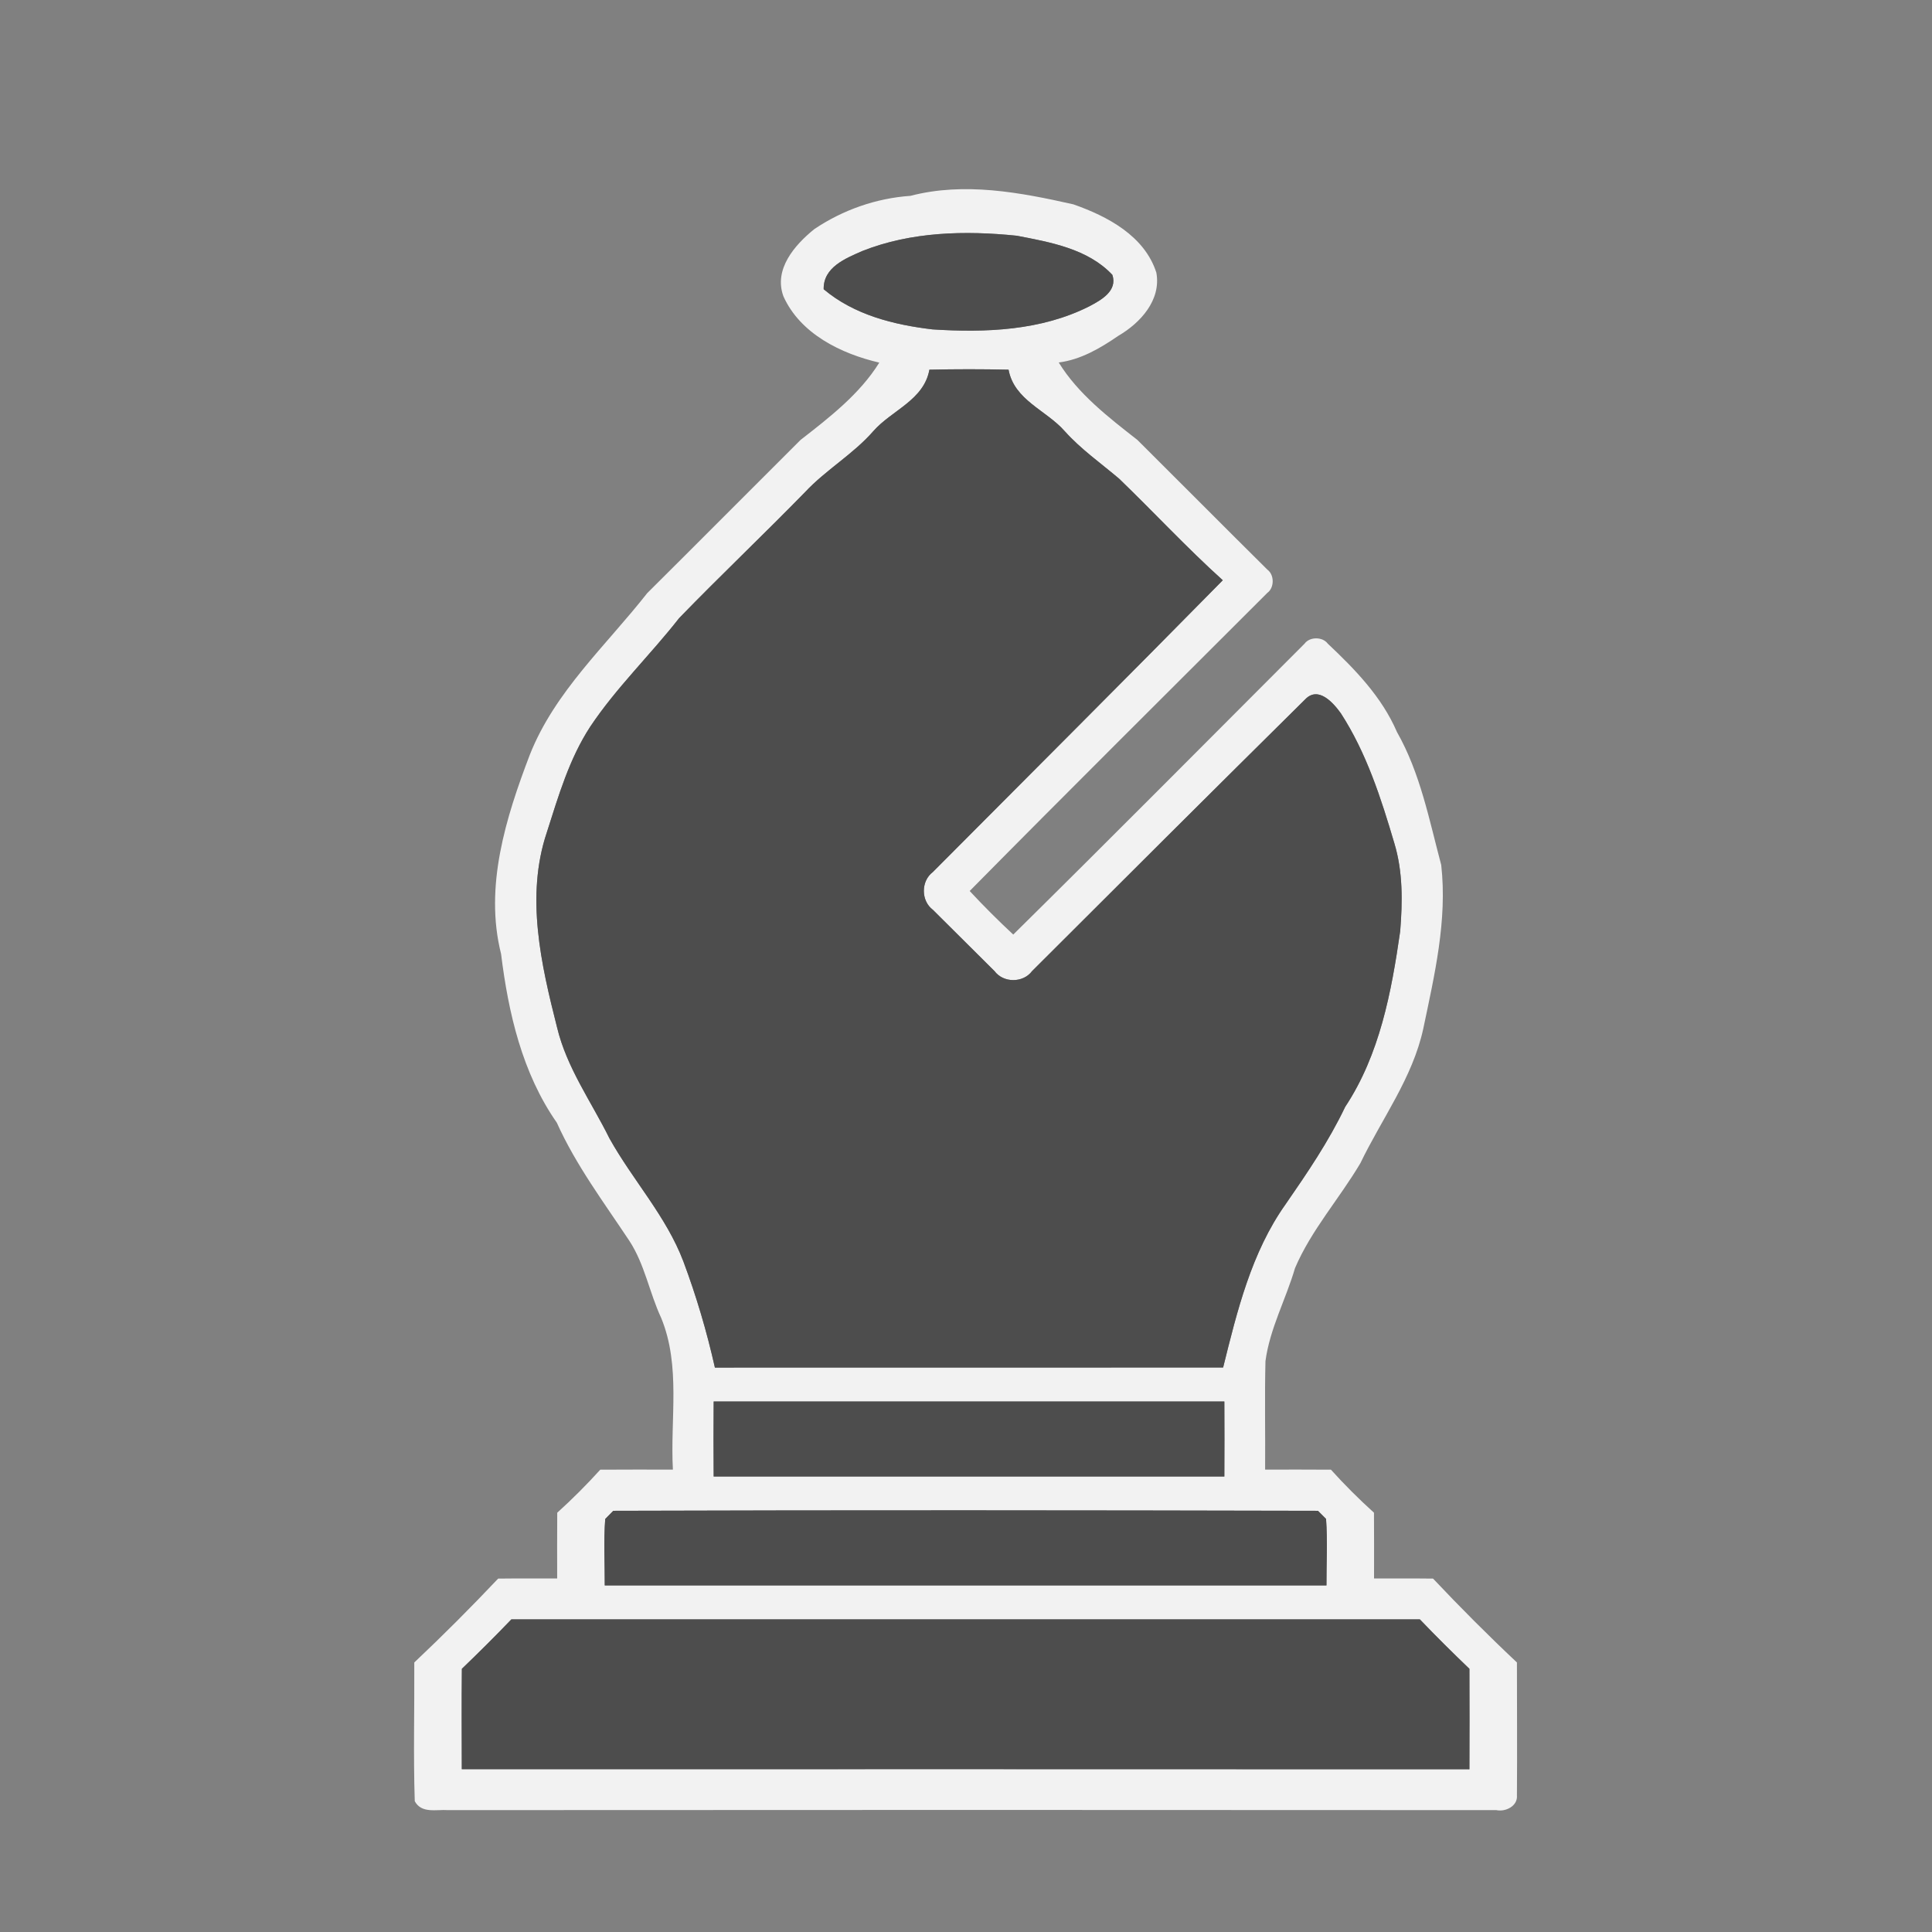 <?xml version="1.0" encoding="UTF-8" standalone="no"?>
<svg id="svg2" xmlns:rdf="http://www.w3.org/1999/02/22-rdf-syntax-ns#" xmlns="http://www.w3.org/2000/svg" height="256pt" viewBox="0 0 256 256" width="256pt" version="1.1" xmlns:cc="http://creativecommons.org/ns#" xmlns:dc="http://purl.org/dc/elements/1.1/">
 <rect x="0" y="0" width="256" height="256" fill="#808080" stroke="none"/>
 <g id="#d9d9d9ff" fill="#f2f2f2" transform="matrix(.902 0 0 .902 12.492 12.528)">
  <path id="path5" fill="#f2f2f2" d="m119.9 14.88c7.91-2.06 16.12-0.51 23.93 1.25 5 1.75 10.46 4.63 12.19 10.03 0.74 4.03-2.35 7.4-5.58 9.28-2.65 1.82-5.52 3.51-8.76 3.92 2.84 4.62 7.33 8.07 11.56 11.38 6.38 6.34 12.71 12.73 19.1 19.06 1.03 0.75 1.03 2.65-0.01 3.4-14.59 14.59-29.24 29.12-43.73 43.8 2.05 2.21 4.19 4.34 6.4 6.4 14.35-14.16 28.55-28.48 42.8-42.74 0.75-1.03 2.64-1.03 3.4 0 4.02 3.79 7.95 7.83 10.17 12.99 3.43 6.03 4.73 12.9 6.5 19.53 0.91 8.14-0.98 16.14-2.64 24.06-1.58 7.24-6.08 13.19-9.24 19.75-3.08 5.21-7.21 9.81-9.6 15.41-1.34 4.59-3.7 8.87-4.34 13.66-0.13 5.31-0.01 10.62-0.05 15.94 3.22 0 6.44-0.02 9.67 0.01 1.99 2.21 4.11 4.32 6.32 6.32 0.03 3.22 0.01 6.44 0.01 9.66 2.89 0.02 5.78-0.02 8.67 0.02 3.98 4.22 8.09 8.34 12.32 12.32 0 6.51 0.05 13.01 0 19.52 0.14 1.57-1.66 2.46-3.02 2.17-51.34-0.03-102.67-0.04-154 0-1.72-0.12-3.89 0.54-4.89-1.31-0.22-6.79-0.03-13.59-0.07-20.38 4.22-3.98 8.33-8.1 12.32-12.32 2.89-0.04 5.78 0 8.67-0.02 0-3.22-0.02-6.44 0.01-9.66 2.21-2 4.32-4.11 6.32-6.32 3.56-0.03 7.11-0.01 10.67-0.01-0.41-7.43 1.19-15.2-1.72-22.28-1.73-3.71-2.41-7.86-4.67-11.32-3.76-5.67-7.86-11.13-10.66-17.36-5.08-7.27-7.12-16.12-8.19-24.79-2.49-9.89 0.7-20.03 4.22-29.26 3.68-9.3 11.22-16.06 17.25-23.75 7.53-7.48 15-15.01 22.52-22.5 4.24-3.3 8.71-6.75 11.57-11.36-5.6-1.3-11.6-4.22-14.08-9.73-1.47-3.98 1.65-7.55 4.53-9.88 4.19-2.82 9.08-4.54 14.13-4.89m-7.06 8.1c-2.48 1.09-5.76 2.39-5.69 5.62 4.47 3.77 10.31 5.23 16 5.9 7.77 0.5 15.95 0.19 23.04-3.4 1.74-0.92 4.15-2.26 3.37-4.61-3.59-3.83-9.11-4.8-14.04-5.75-7.59-0.78-15.5-0.6-22.68 2.24m9.84 17.44c-0.81 4.49-5.53 5.94-8.24 9.03-2.97 3.4-6.96 5.67-10.03 8.96-6.09 6.24-12.42 12.24-18.49 18.5-4.23 5.41-9.22 10.2-13.05 15.93-3.1 4.74-4.69 10.23-6.4 15.58-3.13 9.35-0.84 19.35 1.51 28.6 1.42 5.95 5.03 10.92 7.7 16.32 3.42 6.14 8.34 11.43 10.86 18.08 1.9 5.08 3.44 10.29 4.63 15.59 24.89 0 49.77 0 74.66-0.01 2.06-8.3 4.15-16.91 9.18-23.99 3.18-4.6 6.34-9.24 8.75-14.3 5.07-7.66 6.8-16.87 8.08-25.8 0.35-4.31 0.41-8.75-0.86-12.93-1.95-6.6-4.09-13.27-7.86-19.09-1.12-1.56-3.3-4.02-5.21-2.07-13.42 13.27-26.79 26.61-40.15 39.95-1.31 1.76-4.21 1.76-5.52-0.01-3.01-3-6.03-6-9.04-8.99-1.77-1.32-1.78-4.22-0.02-5.55 14.21-14.28 28.47-28.51 42.6-42.87-5.28-4.76-10.11-9.98-15.22-14.91-2.71-2.3-5.63-4.34-8.01-7-2.71-3.08-7.41-4.54-8.24-9.02-3.87-0.09-7.75-0.09-11.63 0m-31.69 151.57c-0.03 3.67-0.03 7.35 0 11.02 25.01-0.01 50.01-0.01 75.02 0 0.02-3.67 0.02-7.35 0-11.02-25.01 0.01-50.01 0-75.02 0m-14.75 16.06c-0.29 0.3-0.89 0.9-1.18 1.2-0.25 3.25-0.06 6.51-0.07 9.76 35.34-0.01 70.68 0 106.02 0-0.01-3.25 0.18-6.52-0.06-9.77-0.3-0.3-0.89-0.9-1.19-1.19-34.5-0.08-69.02-0.11-103.52 0m-14.97 15.95c-2.37 2.47-4.8 4.89-7.27 7.26-0.05 4.92-0.02 9.84-0.01 14.75 49.34-0.01 98.68-0.01 148.02 0.01 0.01-4.92 0.03-9.84 0-14.76-2.48-2.37-4.91-4.79-7.28-7.26-44.49-0.01-88.97-0.01-133.46 0z"/>
 </g>
 <g id="#525252ff" fill="#4d4d4d" transform="matrix(.902 0 0 .902 12.492 12.528)">
  <path id="path8" d="m112.84 22.98c7.18-2.84 15.09-3.02 22.68-2.24 4.93 0.95 10.45 1.92 14.04 5.75 0.78 2.35-1.63 3.69-3.37 4.61-7.09 3.59-15.27 3.9-23.04 3.4-5.69-0.67-11.53-2.13-16-5.9-0.07-3.23 3.21-4.53 5.69-5.62z"/>
  <path id="path10" d="m122.68 40.42c3.88-0.09 7.76-0.09 11.63 0 0.83 4.48 5.53 5.94 8.24 9.02 2.38 2.66 5.3 4.7 8.01 7 5.11 4.93 9.94 10.15 15.22 14.91-14.13 14.36-28.39 28.59-42.6 42.87-1.76 1.33-1.75 4.23 0.02 5.55 3.01 2.99 6.03 5.99 9.04 8.99 1.31 1.77 4.21 1.77 5.52 0.01 13.36-13.34 26.73-26.68 40.15-39.95 1.91-1.95 4.09 0.51 5.21 2.07 3.77 5.82 5.91 12.49 7.86 19.09 1.27 4.18 1.21 8.62 0.86 12.93-1.28 8.93-3.01 18.14-8.08 25.8-2.41 5.06-5.57 9.7-8.75 14.3-5.03 7.08-7.12 15.69-9.18 23.99-24.89 0.01-49.77 0.01-74.66 0.01-1.19-5.3-2.73-10.51-4.63-15.59-2.52-6.65-7.44-11.94-10.86-18.08-2.67-5.4-6.28-10.37-7.7-16.32-2.35-9.25-4.64-19.25-1.51-28.6 1.71-5.35 3.3-10.84 6.4-15.58 3.83-5.73 8.82-10.52 13.05-15.93 6.07-6.26 12.4-12.26 18.49-18.5 3.07-3.29 7.06-5.56 10.03-8.96 2.71-3.09 7.43-4.54 8.24-9.03z"/>
  <path id="path12" d="m90.99 191.99c25.01 0 50.01 0.01 75.02 0 0.02 3.67 0.02 7.35 0 11.02-25.01-0.01-50.01-0.01-75.02 0-0.03-3.67-0.03-7.35 0-11.02z"/>
  <path id="path14" d="m76.24 208.05c34.5-0.11 69.02-0.08 103.52 0 0.3 0.29 0.89 0.89 1.19 1.19 0.24 3.25 0.05 6.52 0.06 9.77-35.34 0-70.68-0.01-106.02 0 0.01-3.25-0.18-6.51 0.07-9.76 0.29-0.3 0.89-0.9 1.18-1.2z"/>
  <path id="path16" d="m61.27 224c44.49-0.01 88.97-0.01 133.46 0 2.37 2.47 4.8 4.89 7.28 7.26 0.03 4.92 0.01 9.84 0 14.76-49.34-0.02-98.68-0.02-148.02-0.01-0.01-4.91-0.04-9.83 0.01-14.75 2.47-2.37 4.9-4.79 7.27-7.26z"/>
 </g>
</svg>
